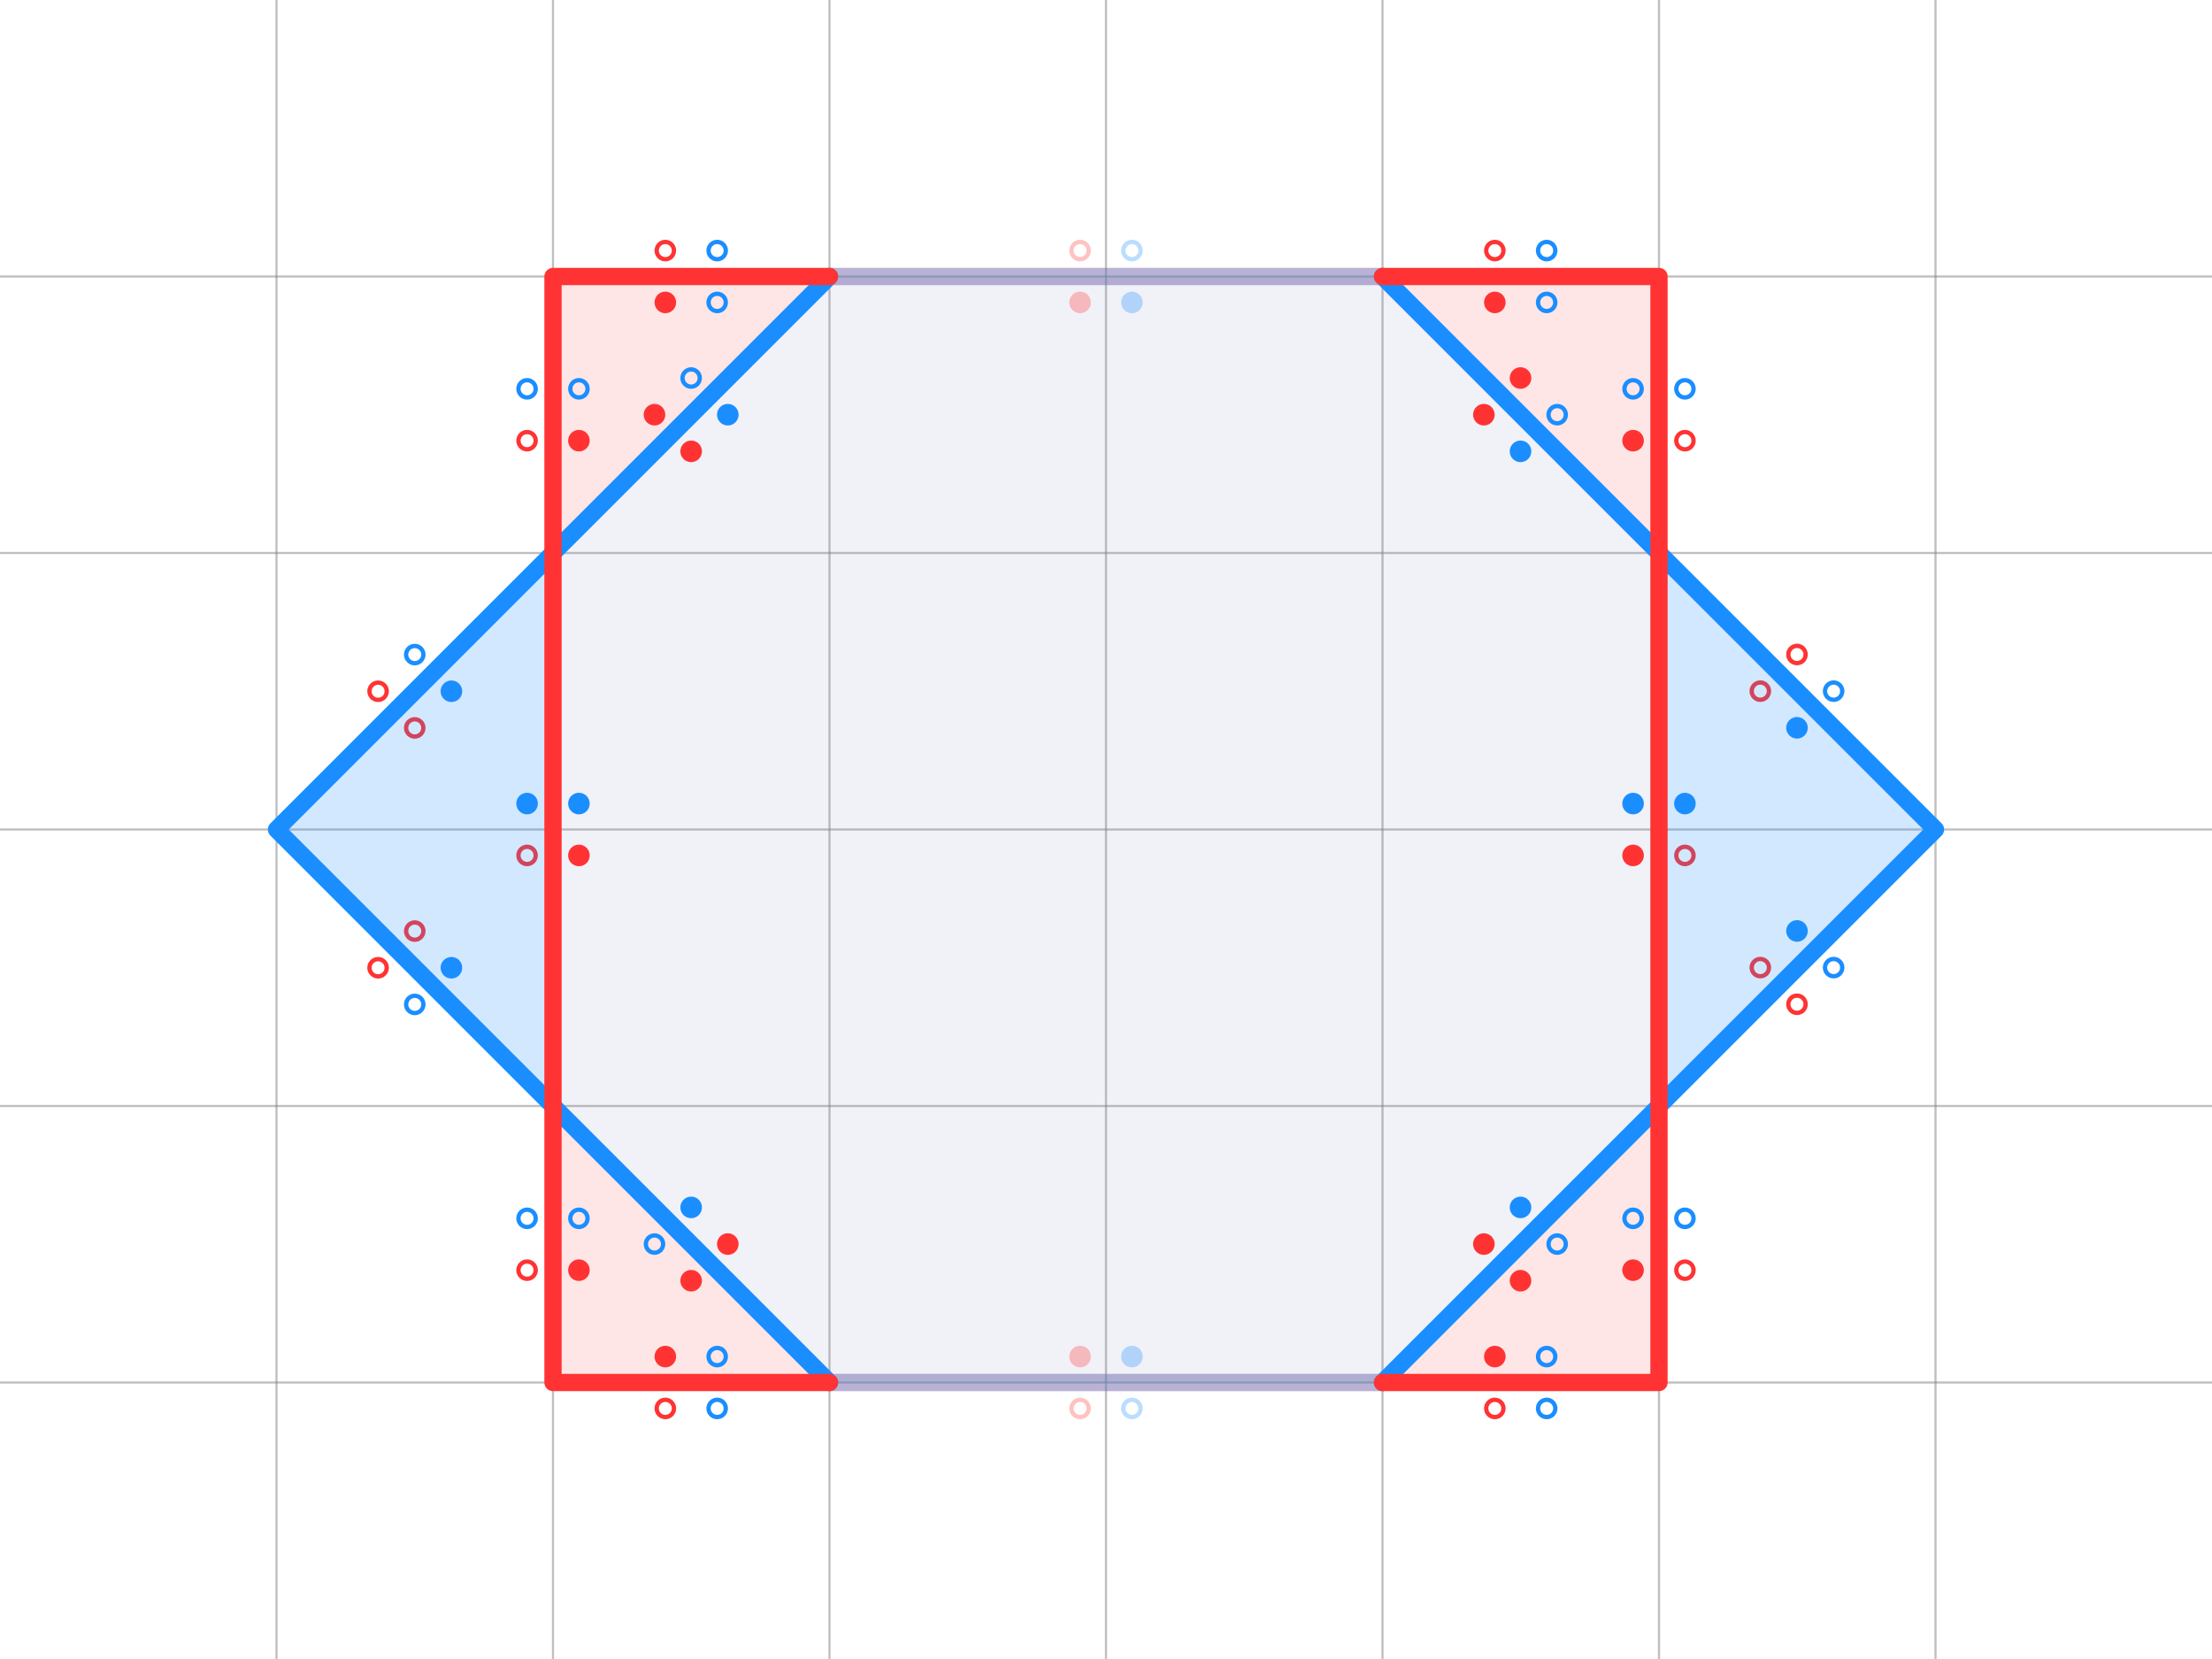 <?xml version="1.0" encoding="UTF-8" standalone="no"?>
<!-- Created with Inkscape (http://www.inkscape.org/) -->

<svg
   width="1024"
   height="768"
   viewBox="0 0 1024 768"
   version="1.1"
   id="svg5"
   inkscape:version="1.3.2 (091e20e, 2023-11-25)"
   sodipodi:docname="exclusion.svg"
   inkscape:export-filename="A_subtract_B.png"
   inkscape:export-xdpi="96"
   inkscape:export-ydpi="96"
   xmlns:inkscape="http://www.inkscape.org/namespaces/inkscape"
   xmlns:sodipodi="http://sodipodi.sourceforge.net/DTD/sodipodi-0.dtd"
   xmlns="http://www.w3.org/2000/svg"
   xmlns:svg="http://www.w3.org/2000/svg">
  <sodipodi:namedview
     id="namedview7"
     pagecolor="#ffffff"
     bordercolor="#666666"
     borderopacity="1.0"
     inkscape:showpageshadow="2"
     inkscape:pageopacity="0.0"
     inkscape:pagecheckerboard="true"
     inkscape:deskcolor="#d1d1d1"
     inkscape:document-units="px"
     showgrid="true"
     inkscape:zoom="0.85728049"
     inkscape:cx="452.01075"
     inkscape:cy="321.36506"
     inkscape:window-width="1872"
     inkscape:window-height="1212"
     inkscape:window-x="655"
     inkscape:window-y="104"
     inkscape:window-maximized="0"
     inkscape:current-layer="layer1"
     showguides="false">
    <inkscape:grid
       id="grid1"
       units="px"
       originx="0"
       originy="0"
       spacingx="16"
       spacingy="16"
       empcolor="#0099e5"
       empopacity="0.302"
       color="#0099e5"
       opacity="0.149"
       empspacing="8"
       dotted="false"
       gridanglex="30"
       gridanglez="30"
       visible="true"
       enabled="true" />
  </sodipodi:namedview>
  <defs
     id="defs2">
    <inkscape:path-effect
       effect="fillet_chamfer"
       id="path-effect49"
       is_visible="true"
       lpeversion="1"
       nodesatellites_param="F,0,0,1,0,5.242,0,1 @ F,0,0,1,0,0,0,1 @ F,0,0,1,0,4,0,1 @ F,0,0,1,0,4.212,0,1 @ F,0,0,1,0,0,0,1 @ F,0,0,1,0,5.636,0,1 @ F,0,0,1,0,0,0,1"
       radius="0"
       unit="px"
       method="auto"
       mode="F"
       chamfer_steps="1"
       flexible="false"
       use_knot_distance="true"
       apply_no_radius="true"
       apply_with_radius="true"
       only_selected="false"
       hide_knots="false" />
  </defs>
  <g
     inkscape:label="Layer 1"
     inkscape:groupmode="layer"
     id="layer1">
    <path
       style="opacity:0.3;fill:none;stroke:#ff3333;stroke-width:8;stroke-linecap:round;stroke-linejoin:miter;stroke-dasharray:none;stroke-opacity:1"
       d="M 384,640 H 640"
       id="path10"
       sodipodi:nodetypes="cc" />
    <path
       id="path7"
       style="fill:#ff0000;fill-opacity:0.098;stroke:none;stroke-width:8;stroke-linecap:round;stroke-linejoin:round;stroke-dasharray:none;stroke-opacity:1;opacity:0.3"
       d="M 384,128 256,256 V 512 L 384,640 H 640 L 768,512 V 256 L 640,128 Z" />
    <path
       id="path1"
       style="fill:#1e8cff;fill-opacity:0.2;stroke:none;stroke-width:8;stroke-linecap:round;stroke-linejoin:round;stroke-dasharray:none;stroke-opacity:1;opacity:0.3"
       d="M 384,128 256,256 V 512 L 384,640 H 640 L 768,512 V 256 L 640,128 Z" />
    <path
       id="path4-6"
       style="fill:#ff0000;fill-opacity:0.098;stroke:none;stroke-width:8;stroke-linecap:round;stroke-linejoin:round;stroke-dasharray:none;stroke-opacity:1"
       d="M 256,128 V 256 L 384,128 Z m 384,0 128,128 V 128 Z M 256,512 v 128 h 128 z m 512,0 -128,128 h 128 z" />
    <path
       style="fill:none;stroke:#ff3333;stroke-width:8;stroke-linecap:round;stroke-linejoin:miter;stroke-dasharray:none;stroke-opacity:1;opacity:0.3"
       d="M 384,128 H 640"
       id="path8"
       sodipodi:nodetypes="cc" />
    <path
       style="fill:#000000;stroke:#808080;stroke-width:1px;stroke-linecap:butt;stroke-linejoin:miter;stroke-opacity:0.5"
       d="M 1024,640 H 0"
       id="path32"
       sodipodi:nodetypes="cc" />
    <path
       style="fill:#000000;stroke:#808080;stroke-width:1px;stroke-linecap:butt;stroke-linejoin:miter;stroke-opacity:0.5"
       d="M 128,0 V 768"
       id="path11"
       sodipodi:nodetypes="cc" />
    <path
       style="fill:#000000;stroke:#808080;stroke-width:1px;stroke-linecap:butt;stroke-linejoin:miter;stroke-opacity:0.5"
       d="M 256,0 V 768"
       id="path13"
       sodipodi:nodetypes="cc" />
    <path
       style="fill:#000000;stroke:#808080;stroke-width:1px;stroke-linecap:butt;stroke-linejoin:miter;stroke-opacity:0.5"
       d="M 384,0 V 768"
       id="path14"
       sodipodi:nodetypes="cc" />
    <path
       style="fill:#000000;stroke:#808080;stroke-width:1px;stroke-linecap:butt;stroke-linejoin:miter;stroke-opacity:0.5"
       d="M 512,0 V 768"
       id="path15"
       sodipodi:nodetypes="cc" />
    <path
       style="fill:#000000;stroke:#808080;stroke-width:1px;stroke-linecap:butt;stroke-linejoin:miter;stroke-opacity:0.5"
       d="M 640,0 V 768"
       id="path16"
       sodipodi:nodetypes="cc" />
    <path
       style="fill:#000000;stroke:#808080;stroke-width:1px;stroke-linecap:butt;stroke-linejoin:miter;stroke-opacity:0.5"
       d="M 768,0 V 768"
       id="path17"
       sodipodi:nodetypes="cc" />
    <path
       style="fill:#000000;stroke:#808080;stroke-width:1px;stroke-linecap:butt;stroke-linejoin:miter;stroke-opacity:0.5"
       d="M 896,0 V 768"
       id="path18"
       sodipodi:nodetypes="cc" />
    <path
       style="fill:#000000;stroke:#808080;stroke-width:1px;stroke-linecap:butt;stroke-linejoin:miter;stroke-opacity:0.5"
       d="M 1024,128 H 0"
       id="path28"
       sodipodi:nodetypes="cc" />
    <path
       style="fill:#000000;stroke:#808080;stroke-width:1px;stroke-linecap:butt;stroke-linejoin:miter;stroke-opacity:0.5"
       d="M 1024,256 H 0"
       id="path29"
       sodipodi:nodetypes="cc" />
    <path
       style="fill:#000000;stroke:#808080;stroke-width:1px;stroke-linecap:butt;stroke-linejoin:miter;stroke-opacity:0.5"
       d="M 1024,384 H 0"
       id="path30"
       sodipodi:nodetypes="cc" />
    <path
       style="fill:#000000;stroke:#808080;stroke-width:1px;stroke-linecap:butt;stroke-linejoin:miter;stroke-opacity:0.5"
       d="M 1024,512 H 0"
       id="path31"
       sodipodi:nodetypes="cc" />
    <g
       id="g2"
       style="opacity:0.3">
      <circle
         style="fill:none;fill-opacity:1;stroke:#ff3333;stroke-width:2;stroke-linecap:round;stroke-linejoin:round;stroke-miterlimit:16;stroke-dasharray:none;stroke-opacity:1"
         id="circle126"
         cx="500"
         cy="116"
         r="4" />
      <circle
         style="fill:none;fill-opacity:1;stroke:#1a8eff;stroke-width:2;stroke-linecap:round;stroke-linejoin:round;stroke-miterlimit:16;stroke-dasharray:none;stroke-opacity:1"
         id="circle33"
         cx="524"
         cy="116"
         r="4" />
      <circle
         style="fill:#ff3232;fill-opacity:1;stroke:#ff3333;stroke-width:2;stroke-linecap:round;stroke-linejoin:round;stroke-miterlimit:16;stroke-dasharray:none;stroke-opacity:1"
         id="circle34"
         cx="500"
         cy="140"
         r="4" />
      <circle
         style="fill:#1a8eff;fill-opacity:1;stroke:#1a8eff;stroke-width:2;stroke-linecap:round;stroke-linejoin:round;stroke-miterlimit:16;stroke-dasharray:none;stroke-opacity:1"
         id="circle35"
         cx="524"
         cy="140"
         r="4" />
    </g>
    <g
       id="g45"
       transform="rotate(-90,504,376)">
      <circle
         style="fill:none;fill-opacity:1;stroke:#ff3333;stroke-width:2;stroke-linecap:round;stroke-linejoin:round;stroke-miterlimit:16;stroke-dasharray:none;stroke-opacity:1"
         id="circle36"
         cx="292"
         cy="116"
         r="4" />
      <circle
         style="fill:none;fill-opacity:1;stroke:#1a8eff;stroke-width:2;stroke-linecap:round;stroke-linejoin:round;stroke-miterlimit:16;stroke-dasharray:none;stroke-opacity:1"
         id="circle37"
         cx="316"
         cy="116"
         r="4" />
      <circle
         style="fill:#ff3232;fill-opacity:1;stroke:#ff3333;stroke-width:2;stroke-linecap:round;stroke-linejoin:round;stroke-miterlimit:16;stroke-dasharray:none;stroke-opacity:1"
         id="circle38"
         cx="292"
         cy="140"
         r="4" />
      <circle
         style="fill:none;fill-opacity:1;stroke:#1a8eff;stroke-width:2;stroke-linecap:round;stroke-linejoin:round;stroke-miterlimit:16;stroke-dasharray:none;stroke-opacity:1"
         id="circle39"
         cx="316"
         cy="140"
         r="4" />
    </g>
    <circle
       style="fill:#ff3232;fill-opacity:1;stroke:#ff3333;stroke-width:2;stroke-linecap:round;stroke-linejoin:round;stroke-miterlimit:16;stroke-dasharray:none;stroke-opacity:1;opacity:1"
       id="circle40"
       cx="-645.568"
       cy="169.019"
       r="4"
       transform="matrix(-0.707,-0.707,-0.707,0.707,0,0)" />
    <circle
       style="fill:#1a8eff;fill-opacity:1;stroke:#1a8eff;stroke-width:2;stroke-linecap:round;stroke-linejoin:round;stroke-miterlimit:16;stroke-dasharray:none;stroke-opacity:1;opacity:1"
       id="circle41"
       cx="-621.568"
       cy="169.019"
       r="4"
       transform="matrix(-0.707,-0.707,-0.707,0.707,0,0)" />
    <circle
       style="fill:#ff3232;fill-opacity:1;stroke:#ff3333;stroke-width:2;stroke-linecap:round;stroke-linejoin:round;stroke-miterlimit:16;stroke-dasharray:none;stroke-opacity:1;opacity:1"
       id="circle42"
       cx="-645.568"
       cy="193.019"
       r="4"
       transform="matrix(-0.707,-0.707,-0.707,0.707,0,0)" />
    <circle
       style="fill:none;fill-opacity:1;stroke:#1a8eff;stroke-width:2;stroke-linecap:round;stroke-linejoin:round;stroke-miterlimit:16;stroke-dasharray:none;stroke-opacity:1;opacity:1"
       id="circle43"
       cx="-621.568"
       cy="193.019"
       r="4"
       transform="matrix(-0.707,-0.707,-0.707,0.707,0,0)" />
    <g
       id="g48"
       transform="matrix(1,0,0,-1,16,768)">
      <circle
         style="fill:none;fill-opacity:1;stroke:#ff3333;stroke-width:2;stroke-linecap:round;stroke-linejoin:round;stroke-miterlimit:16;stroke-dasharray:none;stroke-opacity:1"
         id="circle45"
         cx="292"
         cy="116"
         r="4" />
      <circle
         style="fill:none;fill-opacity:1;stroke:#1a8eff;stroke-width:2;stroke-linecap:round;stroke-linejoin:round;stroke-miterlimit:16;stroke-dasharray:none;stroke-opacity:1"
         id="circle46"
         cx="316"
         cy="116"
         r="4" />
      <circle
         style="fill:#ff3232;fill-opacity:1;stroke:#ff3333;stroke-width:2;stroke-linecap:round;stroke-linejoin:round;stroke-miterlimit:16;stroke-dasharray:none;stroke-opacity:1"
         id="circle47"
         cx="292"
         cy="140"
         r="4" />
      <circle
         style="fill:none;fill-opacity:1;stroke:#1a8eff;stroke-width:2;stroke-linecap:round;stroke-linejoin:round;stroke-miterlimit:16;stroke-dasharray:none;stroke-opacity:1"
         id="circle48"
         cx="316"
         cy="140"
         r="4" />
    </g>
    <circle
       style="fill:none;fill-opacity:1;stroke:#ff3333;stroke-width:2;stroke-linecap:round;stroke-linejoin:round;stroke-miterlimit:16;stroke-dasharray:none;stroke-opacity:1;opacity:1"
       id="circle49"
       cx="-396"
       cy="244"
       r="4"
       transform="rotate(-90)" />
    <circle
       style="fill:#1a8eff;fill-opacity:1;stroke:#1a8eff;stroke-width:2;stroke-linecap:round;stroke-linejoin:round;stroke-miterlimit:16;stroke-dasharray:none;stroke-opacity:1;opacity:1"
       id="circle50"
       cx="-372"
       cy="244"
       r="4"
       transform="rotate(-90)" />
    <circle
       style="fill:#ff3232;fill-opacity:1;stroke:#ff3333;stroke-width:2;stroke-linecap:round;stroke-linejoin:round;stroke-miterlimit:16;stroke-dasharray:none;stroke-opacity:1;opacity:1"
       id="circle51"
       cx="-396"
       cy="268"
       r="4"
       transform="rotate(-90)" />
    <circle
       style="fill:#1a8eff;fill-opacity:1;stroke:#1a8eff;stroke-width:2;stroke-linecap:round;stroke-linejoin:round;stroke-miterlimit:16;stroke-dasharray:none;stroke-opacity:1;opacity:1"
       id="circle52"
       cx="-372"
       cy="268"
       r="4"
       transform="rotate(-90)" />
    <circle
       style="fill:none;fill-opacity:1;stroke:#ff3333;stroke-width:2;stroke-linecap:round;stroke-linejoin:round;stroke-miterlimit:16;stroke-dasharray:none;stroke-opacity:1"
       id="circle53"
       cx="-102.51"
       cy="350.039"
       r="4"
       transform="rotate(-45)" />
    <circle
       style="fill:none;fill-opacity:1;stroke:#1a8eff;stroke-width:2;stroke-linecap:round;stroke-linejoin:round;stroke-miterlimit:16;stroke-dasharray:none;stroke-opacity:1"
       id="circle54"
       cx="-78.51"
       cy="350.039"
       r="4"
       transform="rotate(-45)" />
    <circle
       style="fill:none;fill-opacity:1;stroke:#ff3333;stroke-width:2;stroke-linecap:round;stroke-linejoin:round;stroke-miterlimit:16;stroke-dasharray:none;stroke-opacity:1"
       id="circle55"
       cx="-102.51"
       cy="374.039"
       r="4"
       transform="rotate(-45)" />
    <circle
       style="fill:#1a8eff;fill-opacity:1;stroke:#1a8eff;stroke-width:2;stroke-linecap:round;stroke-linejoin:round;stroke-miterlimit:16;stroke-dasharray:none;stroke-opacity:1"
       id="circle56"
       cx="-78.51"
       cy="374.039"
       r="4"
       transform="rotate(-45)" />
    <circle
       style="fill:none;fill-opacity:1;stroke:#ff3333;stroke-width:2;stroke-linecap:round;stroke-linejoin:round;stroke-miterlimit:16;stroke-dasharray:none;stroke-opacity:1"
       id="circle57"
       cx="440.548"
       cy="169.019"
       r="4"
       transform="rotate(45)" />
    <circle
       style="fill:#1a8eff;fill-opacity:1;stroke:#1a8eff;stroke-width:2;stroke-linecap:round;stroke-linejoin:round;stroke-miterlimit:16;stroke-dasharray:none;stroke-opacity:1"
       id="circle58"
       cx="464.548"
       cy="169.019"
       r="4"
       transform="rotate(45)" />
    <circle
       style="fill:none;fill-opacity:1;stroke:#ff3333;stroke-width:2;stroke-linecap:round;stroke-linejoin:round;stroke-miterlimit:16;stroke-dasharray:none;stroke-opacity:1"
       id="circle59"
       cx="440.548"
       cy="193.019"
       r="4"
       transform="rotate(45)" />
    <circle
       style="fill:none;fill-opacity:1;stroke:#1a8eff;stroke-width:2;stroke-linecap:round;stroke-linejoin:round;stroke-miterlimit:16;stroke-dasharray:none;stroke-opacity:1"
       id="circle60"
       cx="464.548"
       cy="193.019"
       r="4"
       transform="rotate(45)" />
    <circle
       style="fill:none;fill-opacity:1;stroke:#ff3333;stroke-width:2;stroke-linecap:round;stroke-linejoin:round;stroke-miterlimit:16;stroke-dasharray:none;stroke-opacity:1;opacity:1"
       id="circle61"
       cx="-396"
       cy="-780"
       r="4"
       transform="matrix(0,-1,-1,0,0,0)" />
    <circle
       style="fill:#1a8eff;fill-opacity:1;stroke:#1a8eff;stroke-width:2;stroke-linecap:round;stroke-linejoin:round;stroke-miterlimit:16;stroke-dasharray:none;stroke-opacity:1;opacity:1"
       id="circle62"
       cx="-372"
       cy="-780"
       r="4"
       transform="matrix(0,-1,-1,0,0,0)" />
    <circle
       style="fill:#ff3232;fill-opacity:1;stroke:#ff3333;stroke-width:2;stroke-linecap:round;stroke-linejoin:round;stroke-miterlimit:16;stroke-dasharray:none;stroke-opacity:1;opacity:1"
       id="circle63"
       cx="-396"
       cy="-756"
       r="4"
       transform="matrix(0,-1,-1,0,0,0)" />
    <circle
       style="fill:#1a8eff;fill-opacity:1;stroke:#1a8eff;stroke-width:2;stroke-linecap:round;stroke-linejoin:round;stroke-miterlimit:16;stroke-dasharray:none;stroke-opacity:1;opacity:1"
       id="circle64"
       cx="-372"
       cy="-756"
       r="4"
       transform="matrix(0,-1,-1,0,0,0)" />
    <circle
       style="fill:none;fill-opacity:1;stroke:#ff3333;stroke-width:2;stroke-linecap:round;stroke-linejoin:round;stroke-miterlimit:16;stroke-dasharray:none;stroke-opacity:1"
       id="circle65"
       cx="802.587"
       cy="350.039"
       r="4"
       transform="matrix(0.707,0.707,0.707,-0.707,0,0)" />
    <circle
       style="fill:#1a8eff;fill-opacity:1;stroke:#1a8eff;stroke-width:2;stroke-linecap:round;stroke-linejoin:round;stroke-miterlimit:16;stroke-dasharray:none;stroke-opacity:1"
       id="circle66"
       cx="826.587"
       cy="350.039"
       r="4"
       transform="matrix(0.707,0.707,0.707,-0.707,0,0)" />
    <circle
       style="fill:none;fill-opacity:1;stroke:#ff3333;stroke-width:2;stroke-linecap:round;stroke-linejoin:round;stroke-miterlimit:16;stroke-dasharray:none;stroke-opacity:1"
       id="circle67"
       cx="802.587"
       cy="374.039"
       r="4"
       transform="matrix(0.707,0.707,0.707,-0.707,0,0)" />
    <circle
       style="fill:none;fill-opacity:1;stroke:#1a8eff;stroke-width:2;stroke-linecap:round;stroke-linejoin:round;stroke-miterlimit:16;stroke-dasharray:none;stroke-opacity:1"
       id="circle68"
       cx="826.587"
       cy="374.039"
       r="4"
       transform="matrix(0.707,0.707,0.707,-0.707,0,0)" />
    <circle
       style="fill:none;fill-opacity:1;stroke:#ff3333;stroke-width:2;stroke-linecap:round;stroke-linejoin:round;stroke-miterlimit:16;stroke-dasharray:none;stroke-opacity:1"
       id="circle69"
       cx="259.529"
       cy="-917.097"
       r="4"
       transform="matrix(0.707,-0.707,-0.707,-0.707,0,0)" />
    <circle
       style="fill:none;fill-opacity:1;stroke:#1a8eff;stroke-width:2;stroke-linecap:round;stroke-linejoin:round;stroke-miterlimit:16;stroke-dasharray:none;stroke-opacity:1"
       id="circle70"
       cx="283.529"
       cy="-917.097"
       r="4"
       transform="matrix(0.707,-0.707,-0.707,-0.707,0,0)" />
    <circle
       style="fill:none;fill-opacity:1;stroke:#ff3333;stroke-width:2;stroke-linecap:round;stroke-linejoin:round;stroke-miterlimit:16;stroke-dasharray:none;stroke-opacity:1"
       id="circle71"
       cx="259.529"
       cy="-893.097"
       r="4"
       transform="matrix(0.707,-0.707,-0.707,-0.707,0,0)" />
    <circle
       style="fill:#1a8eff;fill-opacity:1;stroke:#1a8eff;stroke-width:2;stroke-linecap:round;stroke-linejoin:round;stroke-miterlimit:16;stroke-dasharray:none;stroke-opacity:1"
       id="circle72"
       cx="283.529"
       cy="-893.097"
       r="4"
       transform="matrix(0.707,-0.707,-0.707,-0.707,0,0)" />
    <g
       id="g88"
       transform="translate(16)">
      <circle
         style="fill:none;fill-opacity:1;stroke:#ff3333;stroke-width:2;stroke-linecap:round;stroke-linejoin:round;stroke-miterlimit:16;stroke-dasharray:none;stroke-opacity:1"
         id="circle85"
         cx="292"
         cy="116"
         r="4" />
      <circle
         style="fill:none;fill-opacity:1;stroke:#1a8eff;stroke-width:2;stroke-linecap:round;stroke-linejoin:round;stroke-miterlimit:16;stroke-dasharray:none;stroke-opacity:1"
         id="circle86"
         cx="316"
         cy="116"
         r="4" />
      <circle
         style="fill:#ff3232;fill-opacity:1;stroke:#ff3333;stroke-width:2;stroke-linecap:round;stroke-linejoin:round;stroke-miterlimit:16;stroke-dasharray:none;stroke-opacity:1"
         id="circle87"
         cx="292"
         cy="140"
         r="4" />
      <circle
         style="fill:none;fill-opacity:1;stroke:#1a8eff;stroke-width:2;stroke-linecap:round;stroke-linejoin:round;stroke-miterlimit:16;stroke-dasharray:none;stroke-opacity:1"
         id="circle88"
         cx="316"
         cy="140"
         r="4" />
    </g>
    <g
       id="g4">
      <circle
         style="fill:#ff3232;fill-opacity:1;stroke:#ff3333;stroke-width:2;stroke-linecap:round;stroke-linejoin:round;stroke-miterlimit:16;stroke-dasharray:none;stroke-opacity:1;opacity:1"
         id="circle89"
         cx="78.51"
         cy="-374.039"
         r="4"
         transform="matrix(0.707,-0.707,-0.707,-0.707,0,0)" />
      <circle
         style="fill:#1a8eff;fill-opacity:1;stroke:#1a8eff;stroke-width:2;stroke-linecap:round;stroke-linejoin:round;stroke-miterlimit:16;stroke-dasharray:none;stroke-opacity:1;opacity:1"
         id="circle90"
         cx="102.51"
         cy="-374.039"
         r="4"
         transform="matrix(0.707,-0.707,-0.707,-0.707,0,0)" />
      <circle
         style="fill:#ff3232;fill-opacity:1;stroke:#ff3333;stroke-width:2;stroke-linecap:round;stroke-linejoin:round;stroke-miterlimit:16;stroke-dasharray:none;stroke-opacity:1;opacity:1"
         id="circle91"
         cx="78.51"
         cy="-350.039"
         r="4"
         transform="matrix(0.707,-0.707,-0.707,-0.707,0,0)" />
      <circle
         style="fill:none;fill-opacity:1;stroke:#1a8eff;stroke-width:2;stroke-linecap:round;stroke-linejoin:round;stroke-miterlimit:16;stroke-dasharray:none;stroke-opacity:1;opacity:1"
         id="circle92"
         cx="102.51"
         cy="-350.039"
         r="4"
         transform="matrix(0.707,-0.707,-0.707,-0.707,0,0)" />
    </g>
    <g
       id="g96"
       transform="rotate(-90,312,184)">
      <circle
         style="fill:none;fill-opacity:1;stroke:#ff3333;stroke-width:2;stroke-linecap:round;stroke-linejoin:round;stroke-miterlimit:16;stroke-dasharray:none;stroke-opacity:1"
         id="circle93"
         cx="292"
         cy="116"
         r="4" />
      <circle
         style="fill:none;fill-opacity:1;stroke:#1a8eff;stroke-width:2;stroke-linecap:round;stroke-linejoin:round;stroke-miterlimit:16;stroke-dasharray:none;stroke-opacity:1"
         id="circle94"
         cx="316"
         cy="116"
         r="4" />
      <circle
         style="fill:#ff3232;fill-opacity:1;stroke:#ff3333;stroke-width:2;stroke-linecap:round;stroke-linejoin:round;stroke-miterlimit:16;stroke-dasharray:none;stroke-opacity:1"
         id="circle95"
         cx="292"
         cy="140"
         r="4" />
      <circle
         style="fill:none;fill-opacity:1;stroke:#1a8eff;stroke-width:2;stroke-linecap:round;stroke-linejoin:round;stroke-miterlimit:16;stroke-dasharray:none;stroke-opacity:1"
         id="circle96"
         cx="316"
         cy="140"
         r="4" />
    </g>
    <g
       id="g100"
       transform="matrix(0,-1,-1,0,896,496)">
      <circle
         style="fill:none;fill-opacity:1;stroke:#ff3333;stroke-width:2;stroke-linecap:round;stroke-linejoin:round;stroke-miterlimit:16;stroke-dasharray:none;stroke-opacity:1"
         id="circle97"
         cx="292"
         cy="116"
         r="4" />
      <circle
         style="fill:none;fill-opacity:1;stroke:#1a8eff;stroke-width:2;stroke-linecap:round;stroke-linejoin:round;stroke-miterlimit:16;stroke-dasharray:none;stroke-opacity:1"
         id="circle98"
         cx="316"
         cy="116"
         r="4" />
      <circle
         style="fill:#ff3232;fill-opacity:1;stroke:#ff3333;stroke-width:2;stroke-linecap:round;stroke-linejoin:round;stroke-miterlimit:16;stroke-dasharray:none;stroke-opacity:1"
         id="circle99"
         cx="292"
         cy="140"
         r="4" />
      <circle
         style="fill:none;fill-opacity:1;stroke:#1a8eff;stroke-width:2;stroke-linecap:round;stroke-linejoin:round;stroke-miterlimit:16;stroke-dasharray:none;stroke-opacity:1"
         id="circle100"
         cx="316"
         cy="140"
         r="4" />
    </g>
    <g
       id="g5">
      <circle
         style="fill:#ff3232;fill-opacity:1;stroke:#ff3333;stroke-width:2;stroke-linecap:round;stroke-linejoin:round;stroke-miterlimit:16;stroke-dasharray:none;stroke-opacity:1;opacity:1"
         id="circle101"
         cx="621.568"
         cy="350.039"
         r="4"
         transform="matrix(0.707,0.707,0.707,-0.707,0,0)" />
      <circle
         style="fill:#1a8eff;fill-opacity:1;stroke:#1a8eff;stroke-width:2;stroke-linecap:round;stroke-linejoin:round;stroke-miterlimit:16;stroke-dasharray:none;stroke-opacity:1;opacity:1"
         id="circle102"
         cx="645.568"
         cy="350.039"
         r="4"
         transform="matrix(0.707,0.707,0.707,-0.707,0,0)" />
      <circle
         style="fill:#ff3232;fill-opacity:1;stroke:#ff3333;stroke-width:2;stroke-linecap:round;stroke-linejoin:round;stroke-miterlimit:16;stroke-dasharray:none;stroke-opacity:1;opacity:1"
         id="circle103"
         cx="621.568"
         cy="374.039"
         r="4"
         transform="matrix(0.707,0.707,0.707,-0.707,0,0)" />
      <circle
         style="fill:none;fill-opacity:1;stroke:#1a8eff;stroke-width:2;stroke-linecap:round;stroke-linejoin:round;stroke-miterlimit:16;stroke-dasharray:none;stroke-opacity:1;opacity:1"
         id="circle104"
         cx="645.568"
         cy="374.039"
         r="4"
         transform="matrix(0.707,0.707,0.707,-0.707,0,0)" />
    </g>
    <g
       id="g108"
       transform="translate(400)">
      <circle
         style="fill:none;fill-opacity:1;stroke:#ff3333;stroke-width:2;stroke-linecap:round;stroke-linejoin:round;stroke-miterlimit:16;stroke-dasharray:none;stroke-opacity:1"
         id="circle105"
         cx="292"
         cy="116"
         r="4" />
      <circle
         style="fill:none;fill-opacity:1;stroke:#1a8eff;stroke-width:2;stroke-linecap:round;stroke-linejoin:round;stroke-miterlimit:16;stroke-dasharray:none;stroke-opacity:1"
         id="circle106"
         cx="316"
         cy="116"
         r="4" />
      <circle
         style="fill:#ff3232;fill-opacity:1;stroke:#ff3333;stroke-width:2;stroke-linecap:round;stroke-linejoin:round;stroke-miterlimit:16;stroke-dasharray:none;stroke-opacity:1"
         id="circle107"
         cx="292"
         cy="140"
         r="4" />
      <circle
         style="fill:none;fill-opacity:1;stroke:#1a8eff;stroke-width:2;stroke-linecap:round;stroke-linejoin:round;stroke-miterlimit:16;stroke-dasharray:none;stroke-opacity:1"
         id="circle108"
         cx="316"
         cy="140"
         r="4" />
    </g>
    <g
       id="g112"
       transform="matrix(1,0,0,-1,400,768)">
      <circle
         style="fill:none;fill-opacity:1;stroke:#ff3333;stroke-width:2;stroke-linecap:round;stroke-linejoin:round;stroke-miterlimit:16;stroke-dasharray:none;stroke-opacity:1"
         id="circle109"
         cx="292"
         cy="116"
         r="4" />
      <circle
         style="fill:none;fill-opacity:1;stroke:#1a8eff;stroke-width:2;stroke-linecap:round;stroke-linejoin:round;stroke-miterlimit:16;stroke-dasharray:none;stroke-opacity:1"
         id="circle110"
         cx="316"
         cy="116"
         r="4" />
      <circle
         style="fill:#ff3232;fill-opacity:1;stroke:#ff3333;stroke-width:2;stroke-linecap:round;stroke-linejoin:round;stroke-miterlimit:16;stroke-dasharray:none;stroke-opacity:1"
         id="circle111"
         cx="292"
         cy="140"
         r="4" />
      <circle
         style="fill:none;fill-opacity:1;stroke:#1a8eff;stroke-width:2;stroke-linecap:round;stroke-linejoin:round;stroke-miterlimit:16;stroke-dasharray:none;stroke-opacity:1"
         id="circle112"
         cx="316"
         cy="140"
         r="4" />
    </g>
    <g
       id="g3">
      <circle
         style="fill:#ff3232;fill-opacity:1;stroke:#ff3333;stroke-width:2;stroke-linecap:round;stroke-linejoin:round;stroke-miterlimit:16;stroke-dasharray:none;stroke-opacity:1;opacity:1"
         id="circle113"
         cx="78.51"
         cy="-917.097"
         r="4"
         transform="matrix(0.707,-0.707,-0.707,-0.707,0,0)" />
      <circle
         style="fill:none;fill-opacity:1;stroke:#1a8eff;stroke-width:2;stroke-linecap:round;stroke-linejoin:round;stroke-miterlimit:16;stroke-dasharray:none;stroke-opacity:1;opacity:1"
         id="circle114"
         cx="102.51"
         cy="-917.097"
         r="4"
         transform="matrix(0.707,-0.707,-0.707,-0.707,0,0)" />
      <circle
         style="fill:#ff3232;fill-opacity:1;stroke:#ff3333;stroke-width:2;stroke-linecap:round;stroke-linejoin:round;stroke-miterlimit:16;stroke-dasharray:none;stroke-opacity:1;opacity:1"
         id="circle115"
         cx="78.51"
         cy="-893.097"
         r="4"
         transform="matrix(0.707,-0.707,-0.707,-0.707,0,0)" />
      <circle
         style="fill:#1a8eff;fill-opacity:1;stroke:#1a8eff;stroke-width:2;stroke-linecap:round;stroke-linejoin:round;stroke-miterlimit:16;stroke-dasharray:none;stroke-opacity:1;opacity:1"
         id="circle116"
         cx="102.51"
         cy="-893.097"
         r="4"
         transform="matrix(0.707,-0.707,-0.707,-0.707,0,0)" />
    </g>
    <g
       id="g120"
       transform="matrix(0,-1,-1,0,896,880)">
      <circle
         style="fill:none;fill-opacity:1;stroke:#ff3333;stroke-width:2;stroke-linecap:round;stroke-linejoin:round;stroke-miterlimit:16;stroke-dasharray:none;stroke-opacity:1"
         id="circle117"
         cx="292"
         cy="116"
         r="4" />
      <circle
         style="fill:none;fill-opacity:1;stroke:#1a8eff;stroke-width:2;stroke-linecap:round;stroke-linejoin:round;stroke-miterlimit:16;stroke-dasharray:none;stroke-opacity:1"
         id="circle118"
         cx="316"
         cy="116"
         r="4" />
      <circle
         style="fill:#ff3232;fill-opacity:1;stroke:#ff3333;stroke-width:2;stroke-linecap:round;stroke-linejoin:round;stroke-miterlimit:16;stroke-dasharray:none;stroke-opacity:1"
         id="circle119"
         cx="292"
         cy="140"
         r="4" />
      <circle
         style="fill:none;fill-opacity:1;stroke:#1a8eff;stroke-width:2;stroke-linecap:round;stroke-linejoin:round;stroke-miterlimit:16;stroke-dasharray:none;stroke-opacity:1"
         id="circle120"
         cx="316"
         cy="140"
         r="4" />
    </g>
    <g
       id="g1"
       style="opacity:0.3">
      <circle
         style="fill:#ff3232;fill-opacity:1;stroke:#ff3333;stroke-width:2;stroke-linecap:round;stroke-linejoin:round;stroke-miterlimit:16;stroke-dasharray:none;stroke-opacity:1"
         id="circle121"
         cx="500"
         cy="628"
         r="4" />
      <circle
         style="fill:#1a8eff;fill-opacity:1;stroke:#1a8eff;stroke-width:2;stroke-linecap:round;stroke-linejoin:round;stroke-miterlimit:16;stroke-dasharray:none;stroke-opacity:1"
         id="circle122"
         cx="524"
         cy="628"
         r="4" />
      <circle
         style="fill:none;fill-opacity:1;stroke:#ff3333;stroke-width:2;stroke-linecap:round;stroke-linejoin:round;stroke-miterlimit:16;stroke-dasharray:none;stroke-opacity:1"
         id="circle123"
         cx="500"
         cy="652"
         r="4" />
      <circle
         style="fill:none;fill-opacity:1;stroke:#1a8eff;stroke-width:2;stroke-linecap:round;stroke-linejoin:round;stroke-miterlimit:16;stroke-dasharray:none;stroke-opacity:1"
         id="circle124"
         cx="524"
         cy="652"
         r="4" />
    </g>
    <path
       style="fill:none;stroke:#1a8eff;stroke-width:8;stroke-linecap:round;stroke-linejoin:miter;stroke-opacity:1;stroke-dasharray:none;opacity:0.3"
       d="M 384,640 H 640"
       id="path5" />
    <path
       style="fill:none;stroke:#1a8eff;stroke-width:8;stroke-linecap:round;stroke-linejoin:miter;stroke-opacity:1;stroke-dasharray:none;opacity:0.3"
       d="M 384,128 H 640"
       id="path6" />
    <path
       style="fill:none;stroke:#000000;stroke-width:1px;stroke-linecap:butt;stroke-linejoin:miter;stroke-opacity:1"
       d="m 256,233.962 v 0"
       id="path9" />
    <path
       style="fill:none;stroke:#1a8eff;stroke-width:8;stroke-linecap:round;stroke-linejoin:miter;stroke-opacity:1;stroke-dasharray:none;opacity:1"
       d="M 384,128 256,256"
       id="path12" />
    <path
       id="path3"
       style="fill:#1e8cff;fill-opacity:0.2;stroke:#1a8eff;stroke-width:8;stroke-linecap:round;stroke-linejoin:round;stroke-dasharray:none;stroke-opacity:1"
       d="M 256,256 128,384 256,512 M 768,512 896,384 768,256"
       sodipodi:nodetypes="cccccc" />
    <path
       style="fill:none;stroke:#1a8eff;stroke-width:8;stroke-linecap:round;stroke-linejoin:miter;stroke-opacity:1;stroke-dasharray:none;opacity:1"
       d="M 256,512 384,640"
       id="path21" />
    <path
       style="fill:none;stroke:#1a8eff;stroke-width:8;stroke-linecap:round;stroke-linejoin:miter;stroke-opacity:1;stroke-dasharray:none;opacity:1"
       d="M 768,512 640,640"
       id="path20" />
    <path
       style="fill:none;stroke:#1a8eff;stroke-width:8;stroke-linecap:round;stroke-linejoin:miter;stroke-opacity:1;stroke-dasharray:none;opacity:1"
       d="M 640,128 768,256"
       id="path19" />
    <path
       id="path4"
       style="fill:none;fill-opacity:0.098;stroke:#ff3333;stroke-width:8;stroke-linecap:round;stroke-linejoin:round;stroke-dasharray:none;stroke-opacity:1"
       d="M 384,128 H 256 v 128 m 0,0 v 256 m 0,0 v 128 h 128 m 256,0 H 768 V 512 256 128 H 640"
       sodipodi:nodetypes="cccccccccccccc" />
  </g>
</svg>

